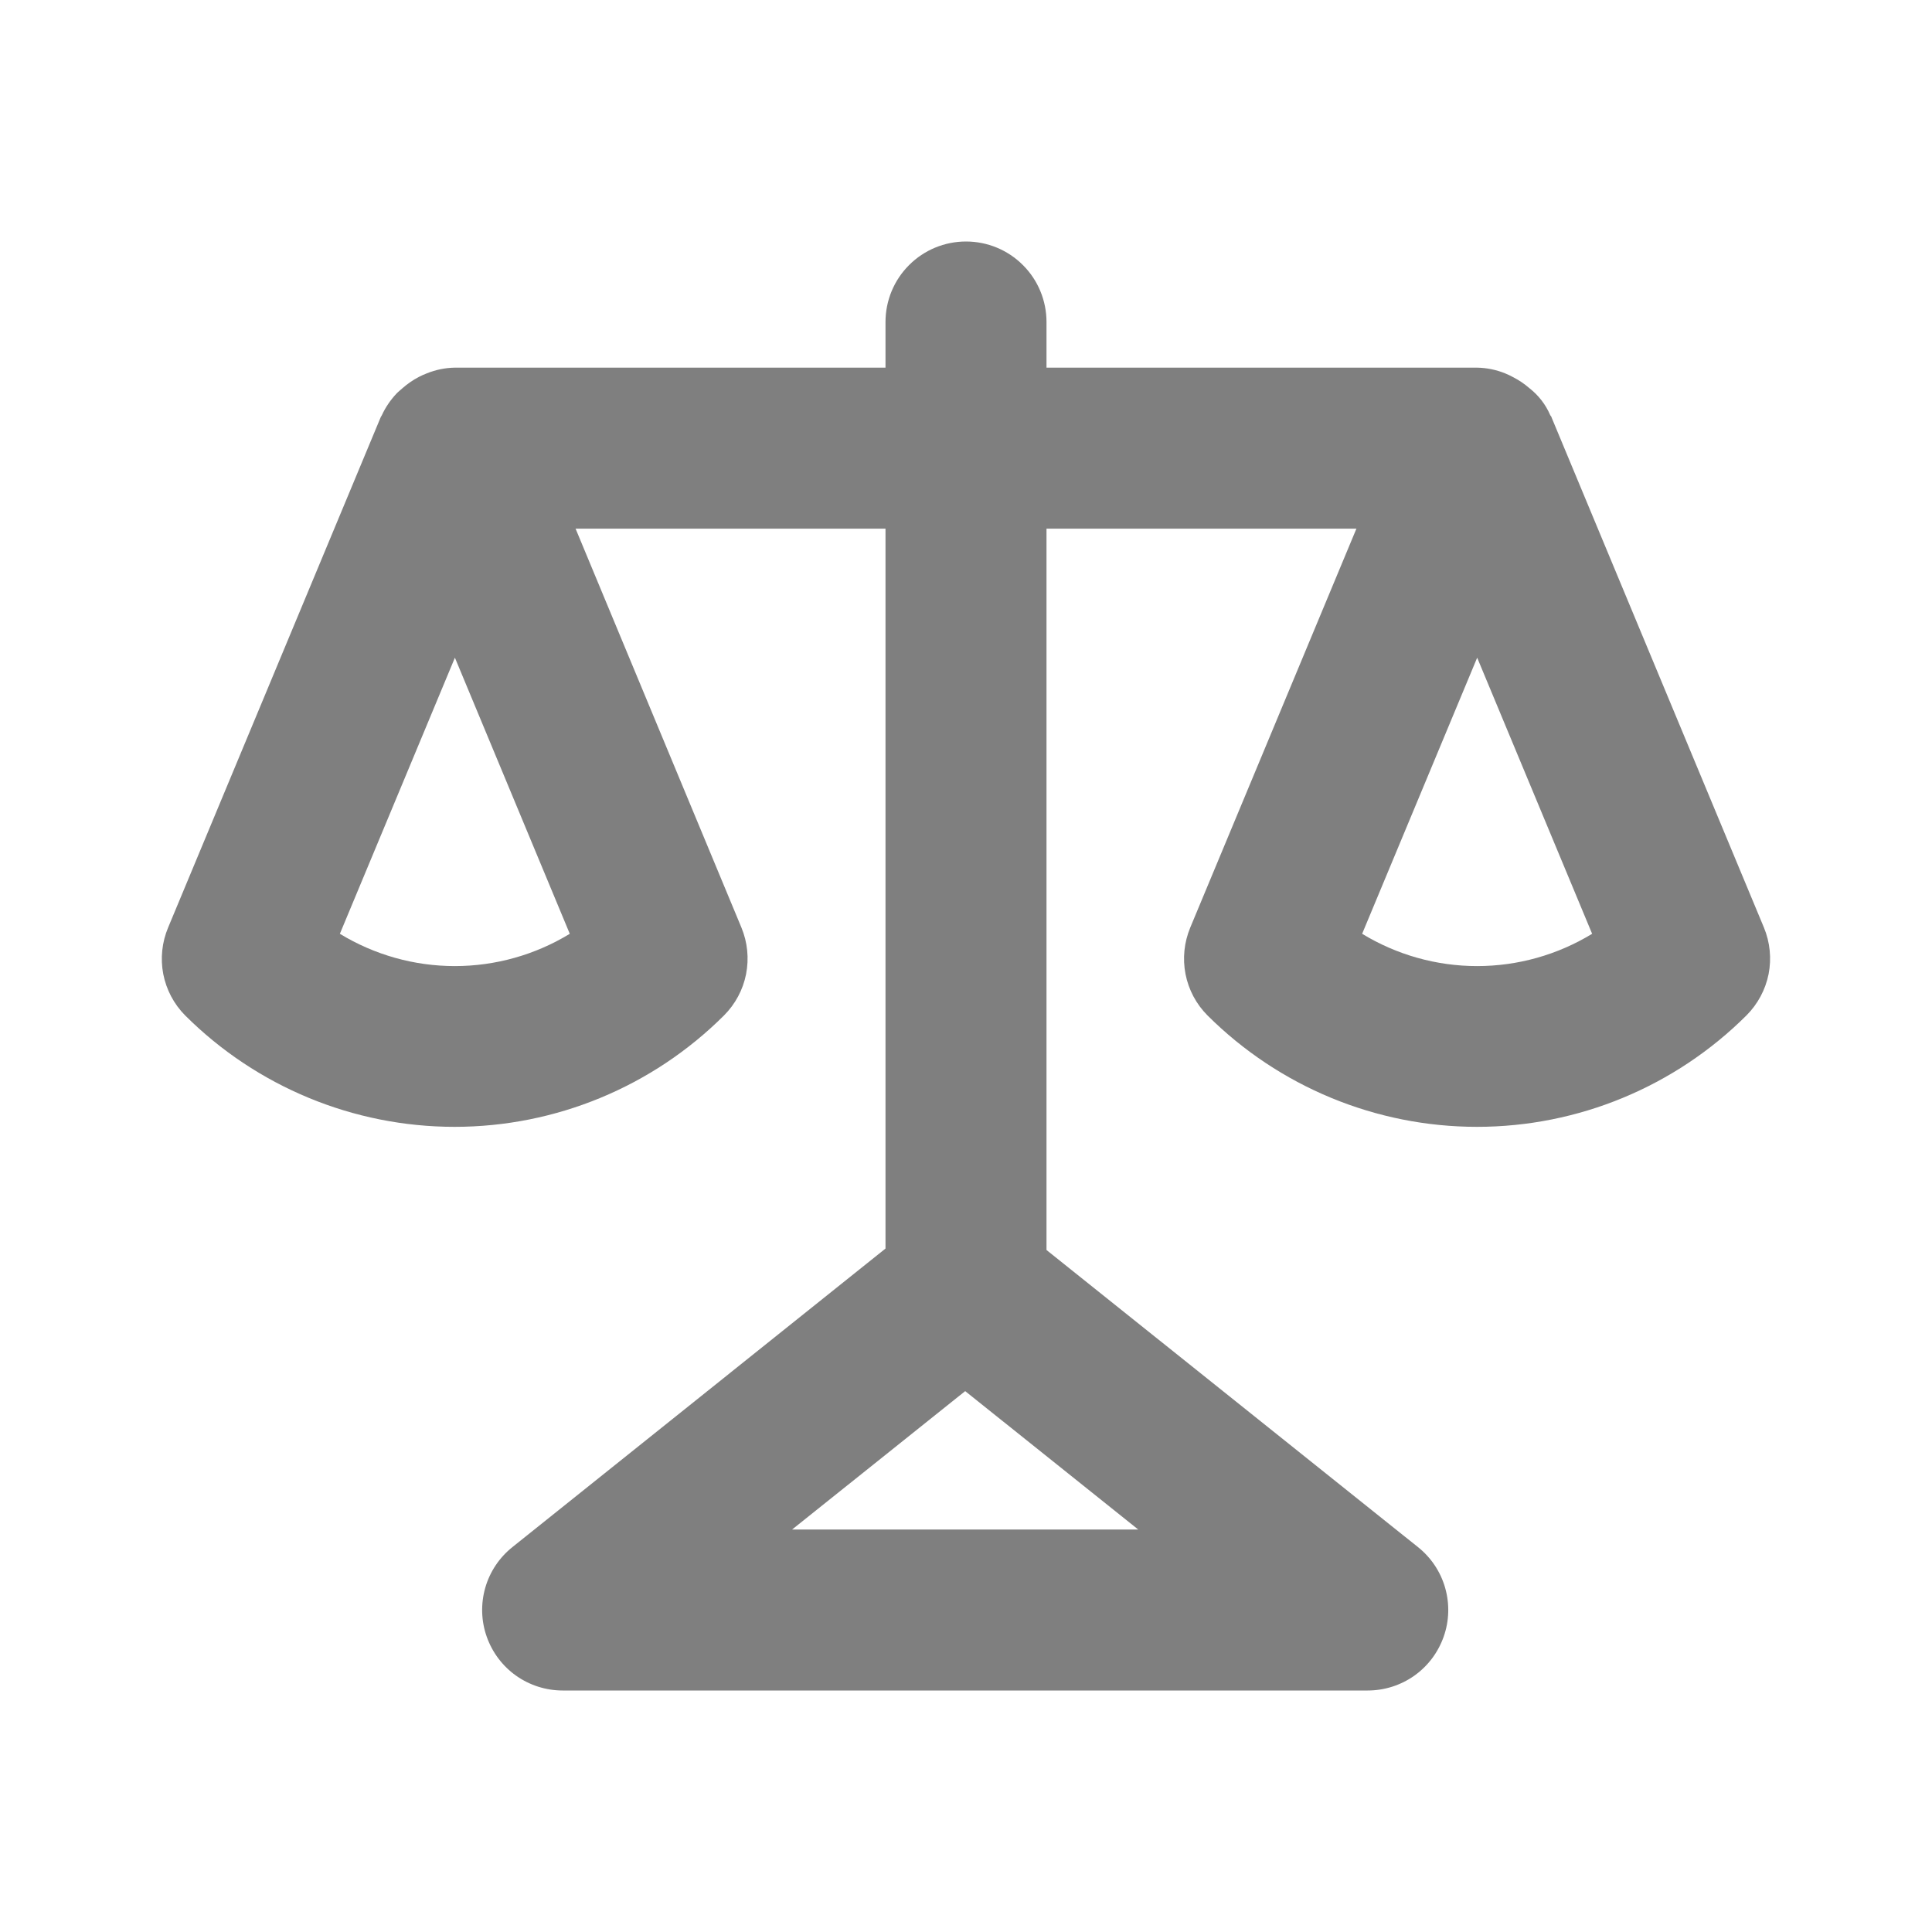 <svg width="24" height="24" viewBox="0 0 24 24" fill="none" xmlns="http://www.w3.org/2000/svg">
<path d="M21.912 11.522L19.273 5.183C19.273 5.173 19.261 5.166 19.257 5.156C19.201 5.025 19.112 4.911 19 4.823C18.937 4.768 18.867 4.721 18.792 4.683C18.761 4.666 18.73 4.651 18.697 4.638C18.586 4.593 18.468 4.569 18.348 4.567H13V4C13 3.735 12.895 3.48 12.707 3.293C12.52 3.105 12.265 3 12 3C11.735 3 11.48 3.105 11.293 3.293C11.105 3.48 11 3.735 11 4V4.567H5.651C5.531 4.569 5.413 4.593 5.302 4.638C5.268 4.651 5.234 4.666 5.202 4.683C5.129 4.721 5.062 4.768 5 4.822C4.974 4.846 4.947 4.866 4.923 4.892C4.849 4.971 4.788 5.061 4.743 5.159C4.738 5.166 4.734 5.173 4.73 5.181L2.089 11.521C2.012 11.704 1.991 11.905 2.028 12.1C2.066 12.294 2.16 12.473 2.3 12.614C3.188 13.5 4.392 13.998 5.647 13.998C6.902 13.998 8.106 13.5 8.994 12.614C9.134 12.474 9.23 12.295 9.268 12.101C9.306 11.906 9.286 11.705 9.21 11.522L7.15 6.567H11V15.51L6.365 19.219C6.203 19.348 6.085 19.525 6.028 19.724C5.971 19.924 5.977 20.136 6.046 20.331C6.115 20.527 6.242 20.696 6.411 20.816C6.581 20.936 6.783 21 6.99 21H16.99C17.197 21 17.399 20.936 17.569 20.816C17.738 20.696 17.865 20.527 17.934 20.331C18.003 20.136 18.009 19.924 17.952 19.724C17.895 19.525 17.777 19.348 17.615 19.219L13 15.528V6.567H16.85L14.786 11.522C14.71 11.705 14.689 11.906 14.727 12.101C14.765 12.295 14.86 12.474 15 12.614C15.889 13.5 17.093 13.998 18.348 13.998C19.603 13.998 20.806 13.5 21.695 12.614C21.835 12.474 21.931 12.295 21.97 12.101C22.008 11.907 21.988 11.705 21.912 11.522ZM4.222 11.6L5.651 8.17L7.078 11.6C6.648 11.862 6.154 12.001 5.65 12.001C5.146 12.001 4.652 11.862 4.222 11.6V11.6ZM9.84 19L11.99 17.281L14.139 19H9.84ZM16.921 11.6L18.35 8.17L19.778 11.6C19.348 11.862 18.854 12.001 18.349 12.001C17.846 12.001 17.351 11.862 16.921 11.6V11.6Z" fill="black" fill-opacity="0.5"/>
</svg>
